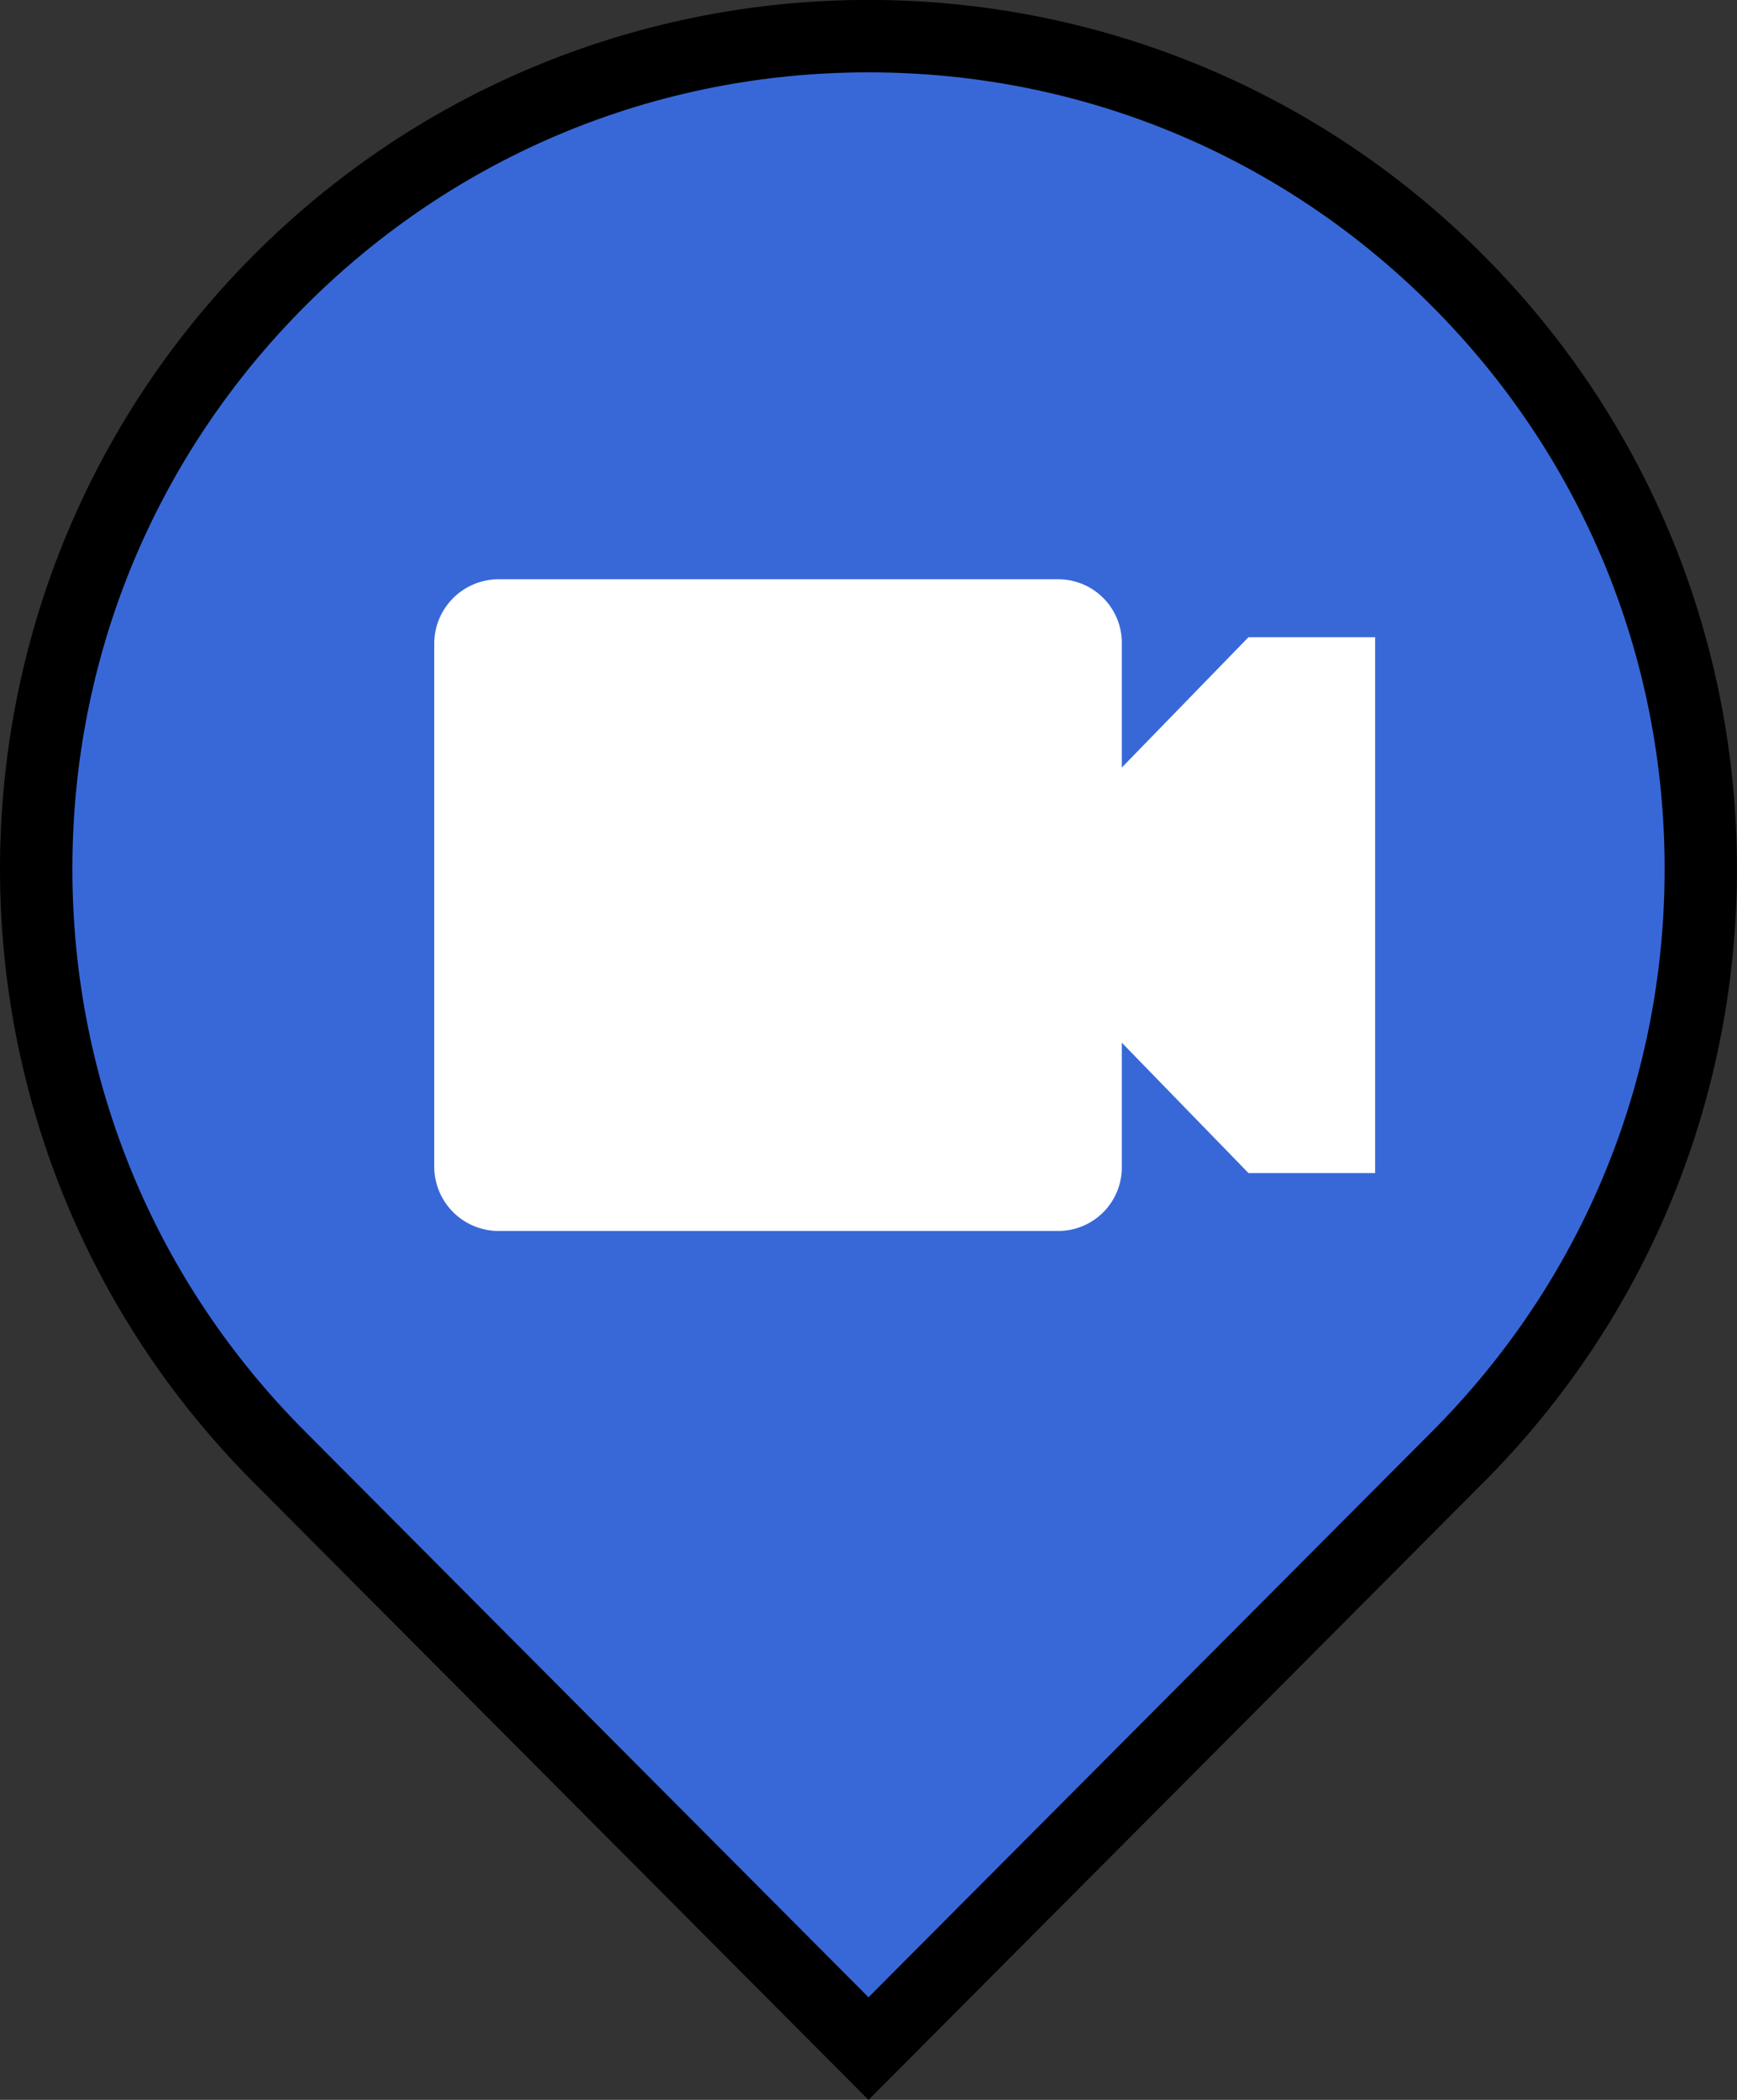 <svg xmlns="http://www.w3.org/2000/svg" width="24" height="29" viewBox="0 0 24 29">
  <rect x="0" y="0" width="24" height="29" fill="#333333" stroke="none"/>
  <g id="map_ic_cctv_s" transform="translate(-380 -480)">
    <g id="패스_819" data-name="패스 819" transform="translate(2473.03 5961.029)" fill="#3868d8">
      <path d="M -2081.03 -5452.738 L -2089.16 -5460.898 C -2091.334 -5463.071 -2092.53 -5465.958 -2092.53 -5469.03 C -2092.53 -5472.102 -2091.334 -5474.989 -2089.163 -5477.162 C -2086.99 -5479.333 -2084.102 -5480.53 -2081.03 -5480.53 C -2077.958 -5480.53 -2075.071 -5479.333 -2072.898 -5477.162 C -2070.727 -5474.989 -2069.53 -5472.101 -2069.53 -5469.029 C -2069.53 -5465.957 -2070.727 -5463.069 -2072.898 -5460.897 L -2081.03 -5452.738 Z" stroke="none"/>
      <path d="M -2081.03 -5453.446 L -2073.252 -5461.251 C -2071.175 -5463.329 -2070.03 -5466.091 -2070.03 -5469.029 C -2070.03 -5471.967 -2071.175 -5474.73 -2073.252 -5476.808 C -2075.33 -5478.886 -2078.092 -5480.03 -2081.03 -5480.03 C -2083.968 -5480.03 -2086.731 -5478.885 -2088.809 -5476.808 C -2090.886 -5474.73 -2092.03 -5471.968 -2092.03 -5469.03 C -2092.03 -5466.092 -2090.886 -5463.33 -2088.806 -5461.251 L -2081.03 -5453.446 M -2081.03 -5452.029 L -2089.515 -5460.545 C -2094.202 -5465.231 -2094.201 -5472.829 -2089.516 -5477.515 C -2084.829 -5482.202 -2077.231 -5482.202 -2072.545 -5477.515 C -2067.859 -5472.828 -2067.859 -5465.23 -2072.545 -5460.544 L -2081.03 -5452.029 Z" stroke="none" fill="#000"/>
    </g>
    <path id="Icon_open-video" data-name="Icon open-video" d="M.875,0A.89.89,0,0,0,0,.9V8.1A.89.89,0,0,0,.875,9h7.75A.879.879,0,0,0,9.5,8.1V6.4l1.75,1.8H13V.8H11.25L9.5,2.6V.9A.879.879,0,0,0,8.625,0Z" transform="translate(386 488)" fill="#fff"/>
  </g>
</svg>
